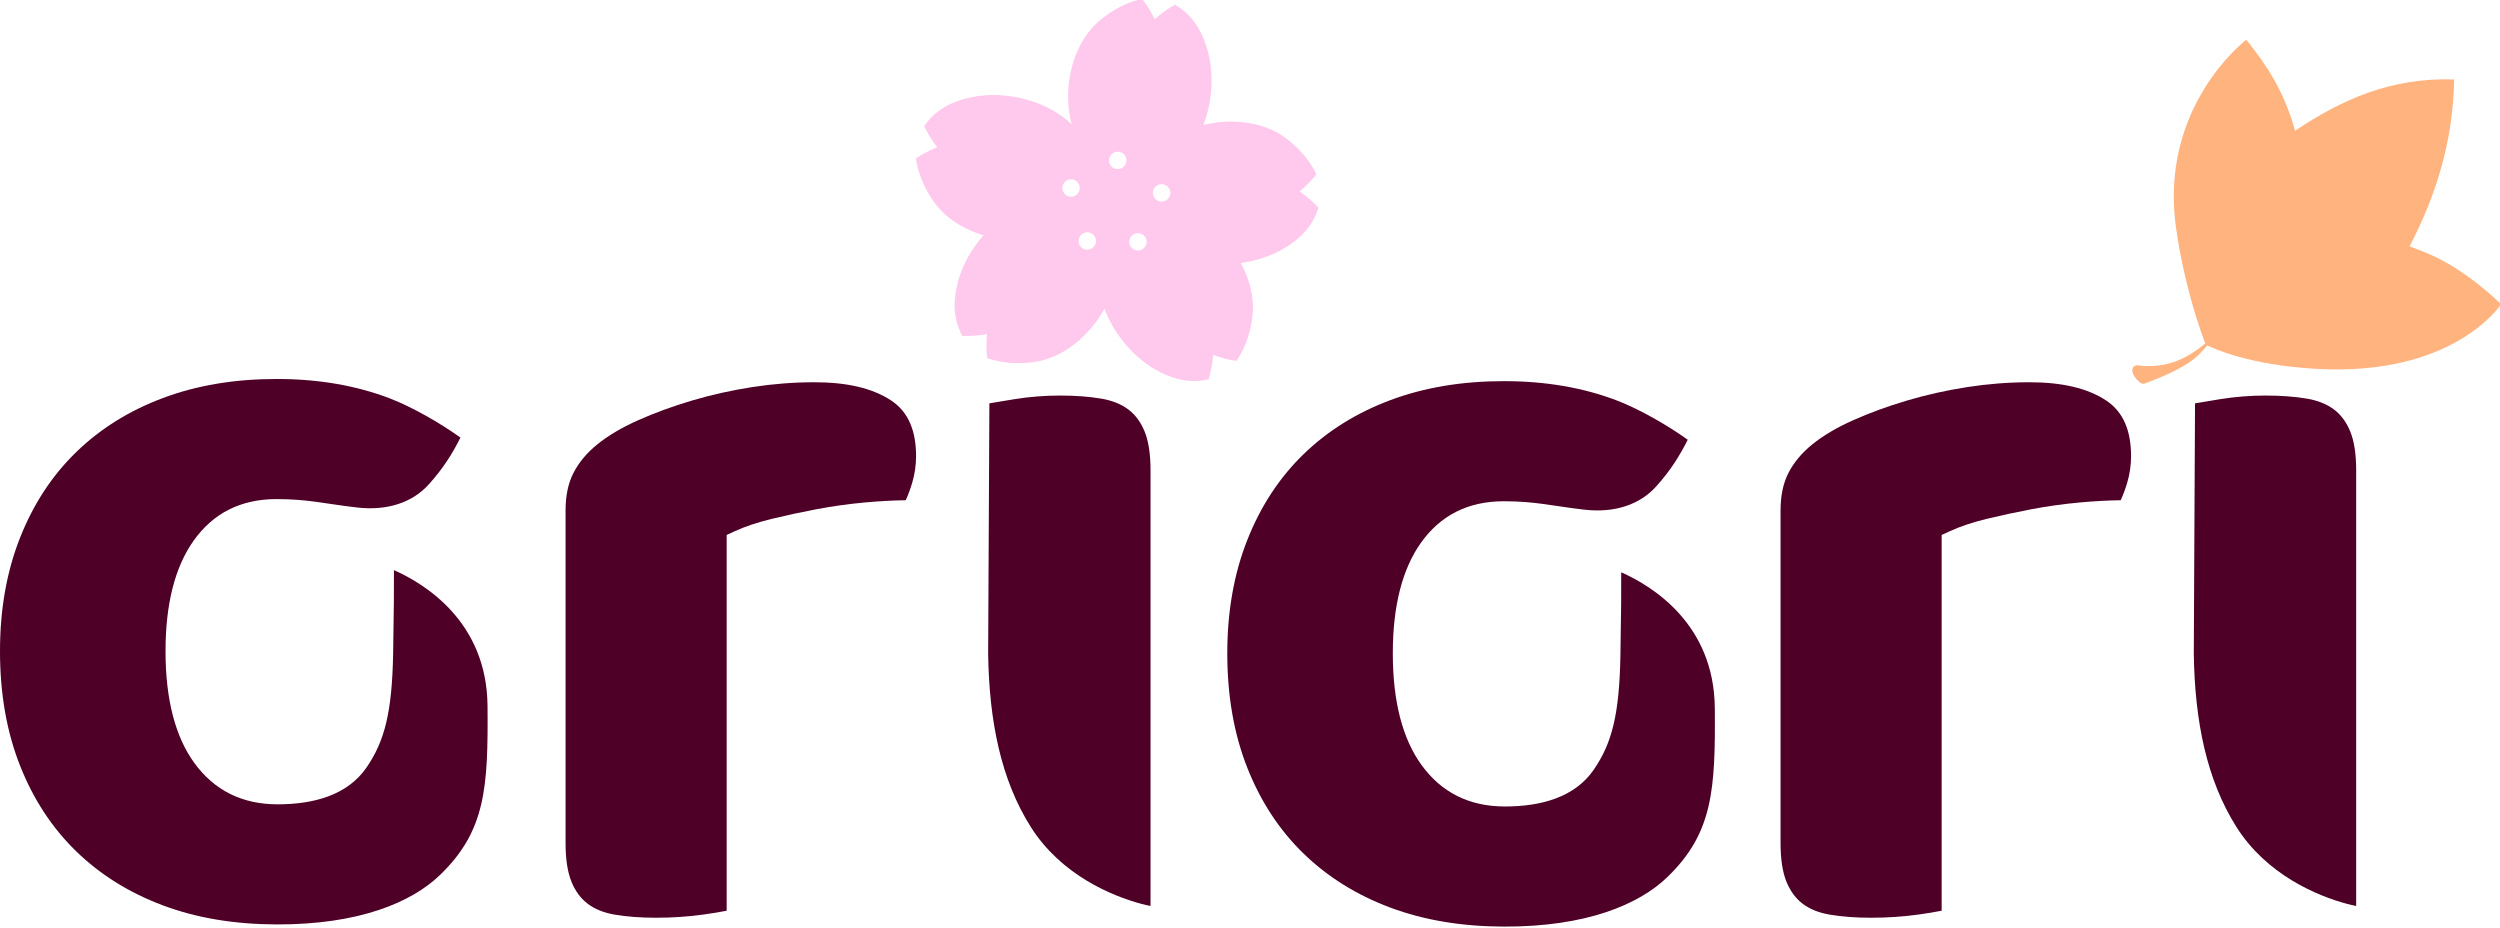 <?xml version="1.0" encoding="UTF-8" standalone="no"?>
<!DOCTYPE svg PUBLIC "-//W3C//DTD SVG 1.1//EN" "http://www.w3.org/Graphics/SVG/1.1/DTD/svg11.dtd">
<svg width="100%" height="100%" viewBox="0 0 919 341" version="1.1" xmlns="http://www.w3.org/2000/svg" xmlns:xlink="http://www.w3.org/1999/xlink" xml:space="preserve" xmlns:serif="http://www.serif.com/" style="fill-rule:evenodd;clip-rule:evenodd;stroke-linejoin:round;stroke-miterlimit:2;">
    <g transform="matrix(1,0,0,1,-214.561,-299.059)">
        <path d="M359.372,508.64C370.836,513.714 393.524,527.65 393.779,558.55C394.028,588.655 393.046,604.512 376.366,620.649C365.854,630.818 346.461,638.964 316.255,638.88C300.881,638.836 286.936,636.559 274.429,631.869C262.072,627.235 251.446,620.618 242.564,611.994C233.695,603.381 226.831,592.896 221.947,580.556C217.005,568.073 214.561,554.025 214.561,538.422C214.561,523.084 217.007,509.172 221.947,496.694C226.831,484.354 233.695,473.869 242.564,465.257C251.446,456.633 262.072,450.016 274.429,445.382C286.932,440.693 300.872,438.371 316.241,438.371C331.594,438.371 345.519,440.755 358.01,445.569C366.147,448.705 376.412,454.599 383.823,459.908C381.016,465.503 377.628,471.114 372.111,477.195C366.137,483.779 356.926,486.896 345.877,485.622C333.933,484.245 327.865,482.525 316.241,482.525C303.069,482.525 292.906,487.678 285.693,497.87C278.963,507.38 275.409,520.865 275.409,538.422C275.409,556.276 279.048,569.909 285.926,579.422C293.28,589.592 303.505,594.725 316.648,594.725C329.771,594.725 342.326,591.412 349.356,581.101C355.898,571.507 358.676,561.123 359.077,539.295C359.366,523.6 359.411,514.218 359.372,508.64Z" style="fill:rgb(78,0,38);"/>
        <path d="M810.52,509.437C821.983,514.511 844.671,528.448 844.927,559.347C845.175,589.453 844.194,605.309 827.514,621.446C817.002,631.615 797.608,639.762 767.402,639.677C752.029,639.634 738.084,637.356 725.576,632.666C713.22,628.032 702.593,621.415 693.712,612.791C684.843,604.179 677.979,593.694 673.094,581.354C668.153,568.871 665.709,554.823 665.709,539.219C665.709,523.882 668.155,509.97 673.094,497.492C677.979,485.152 684.843,474.667 693.712,466.054C702.593,457.43 713.22,450.813 725.576,446.179C738.08,441.49 752.02,439.168 767.388,439.168C782.741,439.168 796.667,441.553 809.158,446.367C817.294,449.503 827.56,455.396 834.971,460.705C832.164,466.3 828.776,471.911 823.259,477.992C817.285,484.576 808.074,487.694 797.025,486.42C785.081,485.042 779.013,483.322 767.388,483.322C754.217,483.322 744.053,488.475 736.841,498.667C730.111,508.177 726.557,521.663 726.557,539.219C726.557,557.074 730.195,570.707 737.074,580.219C744.428,590.39 754.652,595.523 767.795,595.523C780.919,595.523 793.473,592.21 800.504,581.899C807.046,572.304 809.823,561.92 810.225,540.092C810.513,524.397 810.558,515.016 810.52,509.437Z" style="fill:rgb(78,0,38);"/>
        <path d="M481.682,633.836C479.406,634.304 476.567,634.771 473.166,635.246C467.552,636.029 461.743,636.42 455.737,636.42C450.079,636.42 444.999,636.041 440.499,635.27C436.608,634.603 433.31,633.313 430.642,631.312C428.068,629.381 426.115,626.728 424.721,623.403C423.164,619.692 422.463,614.831 422.463,608.846L422.463,486.694C422.463,481.344 423.392,476.738 425.369,472.9C427.373,469.009 430.28,465.545 434.053,462.479C438.093,459.197 443.089,456.246 449.023,453.595C455.21,450.831 461.858,448.398 468.966,446.292C476.085,444.182 483.467,442.535 491.114,441.349C498.73,440.167 506.347,439.576 513.963,439.576C525.817,439.576 535.237,441.711 542.152,446.28C548.429,450.427 551.309,457.327 551.309,466.742C551.309,470.06 550.834,473.319 549.886,476.519C549.209,478.805 548.417,480.947 547.507,482.941C542.649,483.022 537.695,483.291 532.648,483.75C526.511,484.308 520.514,485.145 514.656,486.261C508.868,487.363 503.425,488.535 498.327,489.775C492.946,491.084 488.369,492.624 484.587,494.369L481.682,495.71L481.682,633.836Z" style="fill:rgb(78,0,38);fill-rule:nonzero;"/>
        <path d="M637.498,632.09C636.455,631.888 635.318,631.638 634.187,631.336C623.132,628.386 604.58,620.618 593.477,603.047C582.535,585.73 578.174,564.241 577.804,539.412C577.804,539.397 578.258,447.328 578.258,447.328C580.746,446.902 583.765,446.4 587.315,445.822C592.886,444.915 598.522,444.462 604.223,444.462C609.881,444.462 614.961,444.84 619.462,445.611C623.353,446.278 626.65,447.568 629.318,449.569C631.893,451.5 633.845,454.153 635.24,457.479C636.796,461.19 637.498,466.05 637.498,472.036L637.498,632.09Z" style="fill:rgb(78,0,38);"/>
        <path d="M1080.69,632.09C1079.65,631.888 1078.51,631.638 1077.38,631.336C1066.32,628.386 1047.77,620.618 1036.67,603.047C1025.73,585.73 1021.37,564.241 1021,539.412C1021,539.397 1021.45,447.328 1021.45,447.328C1023.94,446.902 1026.96,446.4 1030.51,445.822C1036.08,444.915 1041.71,444.462 1047.41,444.462C1053.07,444.462 1058.15,444.84 1062.65,445.611C1066.54,446.278 1069.84,447.568 1072.51,449.569C1075.08,451.5 1077.04,454.153 1078.43,457.479C1079.99,461.19 1080.69,466.05 1080.69,472.036L1080.69,632.09Z" style="fill:rgb(78,0,38);"/>
        <path d="M928.312,633.836C926.036,634.304 923.196,634.771 919.795,635.246C914.182,636.029 908.372,636.42 902.367,636.42C896.709,636.42 891.629,636.041 887.129,635.27C883.238,634.603 879.94,633.313 877.272,631.312C874.697,629.381 872.745,626.728 871.35,623.403C869.794,619.692 869.093,614.831 869.093,608.846L869.093,486.694C869.093,481.344 870.022,476.738 871.999,472.9C874.003,469.009 876.909,465.545 880.683,462.479C884.722,459.197 889.719,456.246 895.653,453.595C901.839,450.831 908.487,448.398 915.596,446.292C922.715,444.182 930.097,442.535 937.744,441.349C945.36,440.167 952.976,439.576 960.593,439.576C972.447,439.576 981.867,441.711 988.782,446.28C995.059,450.427 997.939,457.327 997.939,466.742C997.939,470.06 997.464,473.319 996.516,476.519C995.839,478.805 995.047,480.947 994.137,482.941C989.278,483.022 984.325,483.291 979.277,483.75C973.141,484.308 967.144,485.145 961.286,486.261C955.498,487.363 950.055,488.535 944.956,489.775C939.575,491.084 934.998,492.624 931.217,494.369L928.312,495.71L928.312,633.836Z" style="fill:rgb(78,0,38);fill-rule:nonzero;"/>
        <g transform="matrix(0.704,0.711,-0.711,0.704,498.307,-714.172)">
            <path d="M1179.77,427.067C1176.93,425.844 1160.58,418.525 1142.35,405.062C1105.71,378.013 1111.1,337.853 1111.1,337.853C1123.6,339.142 1134.86,341.566 1147.46,348.662C1151.28,328.767 1158.23,309.816 1175.2,293.871C1191.37,310.446 1200.97,329.043 1207.25,348.662C1212.72,346.128 1223.21,340.469 1245.99,339.68C1245.99,339.68 1252.97,370.837 1214.62,405.104C1196.82,421.009 1183.61,426.096 1180.77,427.067C1181.46,433.036 1181.35,438.269 1174.58,453.275C1174.06,455.225 1165.4,454.388 1167.73,450.623C1176.21,444.129 1179.06,435.924 1179.77,427.067Z" style="fill:rgb(255,179,126);"/>
        </g>
        <g transform="matrix(0.99,-0.139,0.139,0.99,-47.306,102.617)">
            <path d="M578.17,366.951C572.592,364.42 567.517,360.647 563.926,355.708C561.658,352.589 557.488,344.627 557.499,335.567C559.886,334.278 563.289,333.188 565.783,332.537C564.499,330.302 562.909,326.796 562.154,324.19C567.299,318.537 573.877,316.572 580.537,316.087C594.156,315.095 608.691,321.683 615.954,331.065C614.495,319.617 618.64,305.236 628.376,296.951C631.312,294.452 638.933,289.686 647.967,289.006C649.435,291.288 650.781,294.597 651.621,297.034C653.752,295.583 657.125,293.73 659.666,292.779C665.695,297.477 668.157,303.885 669.149,310.489C670.566,319.918 668.332,330.073 663.859,338.053C672.876,337.126 682.807,339.017 690.287,344.516C693.394,346.8 699.782,353.122 702.519,361.759C700.636,363.712 697.724,365.782 695.545,367.159C697.446,368.9 700.025,371.757 701.534,374.012C698.346,380.959 692.675,384.827 686.475,387.309C681.43,389.329 675.882,390.249 670.415,390.2C672.375,395.372 673.299,400.957 672.693,406.43C672.268,410.262 669.987,418.956 663.876,425.645C661.243,424.99 657.994,423.503 655.712,422.305C655.156,424.822 653.97,428.484 652.772,430.918C645.162,431.631 638.977,428.653 633.727,424.525C625.971,418.426 620.527,409.081 618.463,399.904C612.745,407.575 603.891,413.936 594.108,415.43C590.296,416.011 581.308,416.058 573.266,411.886C573.217,409.174 573.812,405.651 574.379,403.136C571.804,403.25 567.96,403.053 565.298,402.526C562.64,395.359 563.916,388.614 566.544,382.475C569.094,376.519 573.255,371.164 578.17,366.951ZM645.195,357.44C643.427,357.44 641.992,358.875 641.992,360.643C641.992,362.411 643.427,363.846 645.195,363.846C646.963,363.846 648.399,362.411 648.399,360.643C648.399,358.875 646.963,357.44 645.195,357.44ZM630.873,343.365C629.105,343.365 627.67,344.8 627.67,346.568C627.67,348.336 629.105,349.772 630.873,349.772C632.641,349.772 634.077,348.336 634.077,346.568C634.077,344.8 632.641,343.365 630.873,343.365ZM634.077,374.043C632.309,374.043 630.873,375.478 630.873,377.246C630.873,379.014 632.309,380.45 634.077,380.45C635.845,380.45 637.28,379.014 637.28,377.246C637.28,375.478 635.845,374.043 634.077,374.043ZM612.466,351.033C610.698,351.033 609.262,352.468 609.262,354.236C609.262,356.004 610.698,357.44 612.466,357.44C614.234,357.44 615.669,356.004 615.669,354.236C615.669,352.468 614.234,351.033 612.466,351.033ZM615.669,371.156C613.901,371.156 612.466,372.592 612.466,374.36C612.466,376.128 613.901,377.563 615.669,377.563C617.437,377.563 618.872,376.128 618.872,374.36C618.872,372.592 617.437,371.156 615.669,371.156Z" style="fill:rgb(255,201,237);"/>
        </g>
    </g>
</svg>
